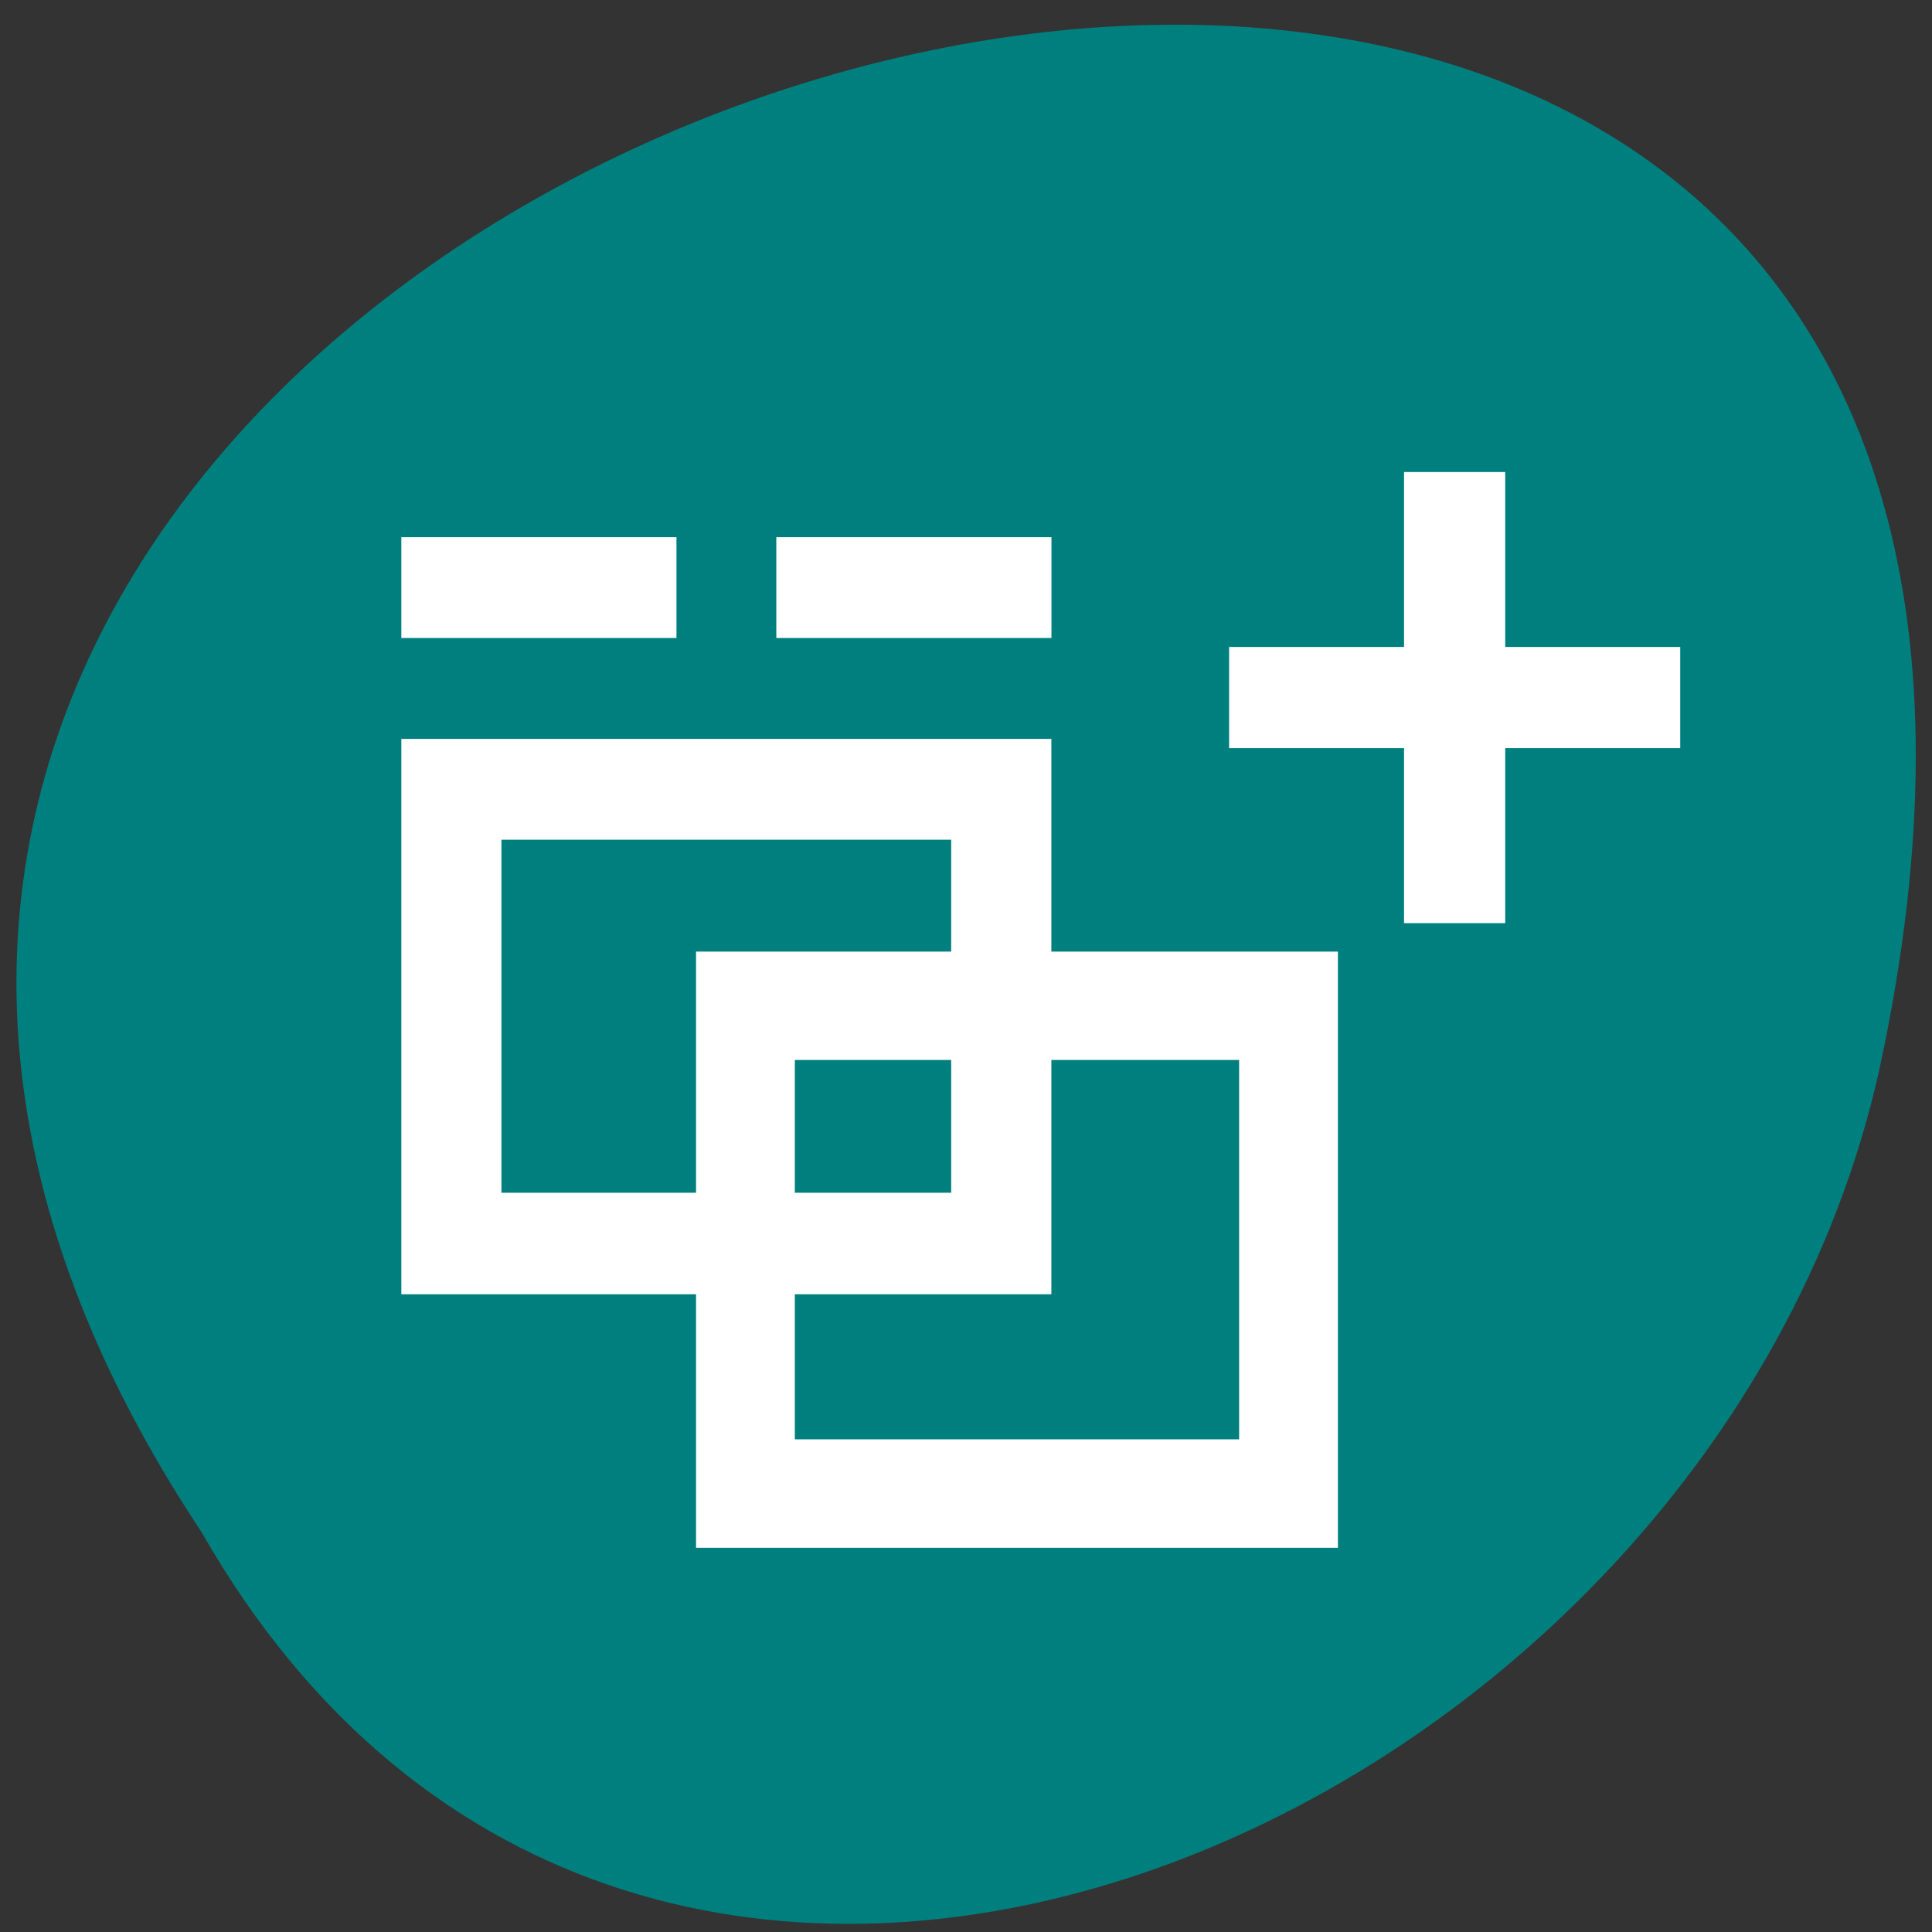 <svg xmlns="http://www.w3.org/2000/svg" viewBox="0 0 22 22"><rect x="0" y="0" width="22" height="22" fill="#333333" stroke="none"/><path d="m 2.297 17.449 c -10.809 -16.262 23.66 -26.27 19.1 -5.254 c -1.945 8.684 -14.14 13.957 -19.1 5.254" fill="#007f7f"/><g fill="#fff"><path d="m 4.57 8.414 v 6.324 h 7.402 v -6.324 m -6.262 1.148 h 5.121 v 4.02 h -5.121" fill-rule="evenodd"/><path d="m 4.57 6.117 h 3.133 v 1.148 h -3.133"/><path d="m 8.84 6.117 h 3.133 v 1.148 h -3.133"/><path d="m 13.996 7.367 h 5.137 v 1.152 h -5.137"/><path d="m 7.926 10.836 v 6.789 h 7.309 v -6.789 m -6.184 1.234 h 5.059 v 4.32 h -5.059" fill-rule="evenodd"/><path d="m 17.14 5.375 v 5.137 h -1.152 v -5.137"/></g></svg>